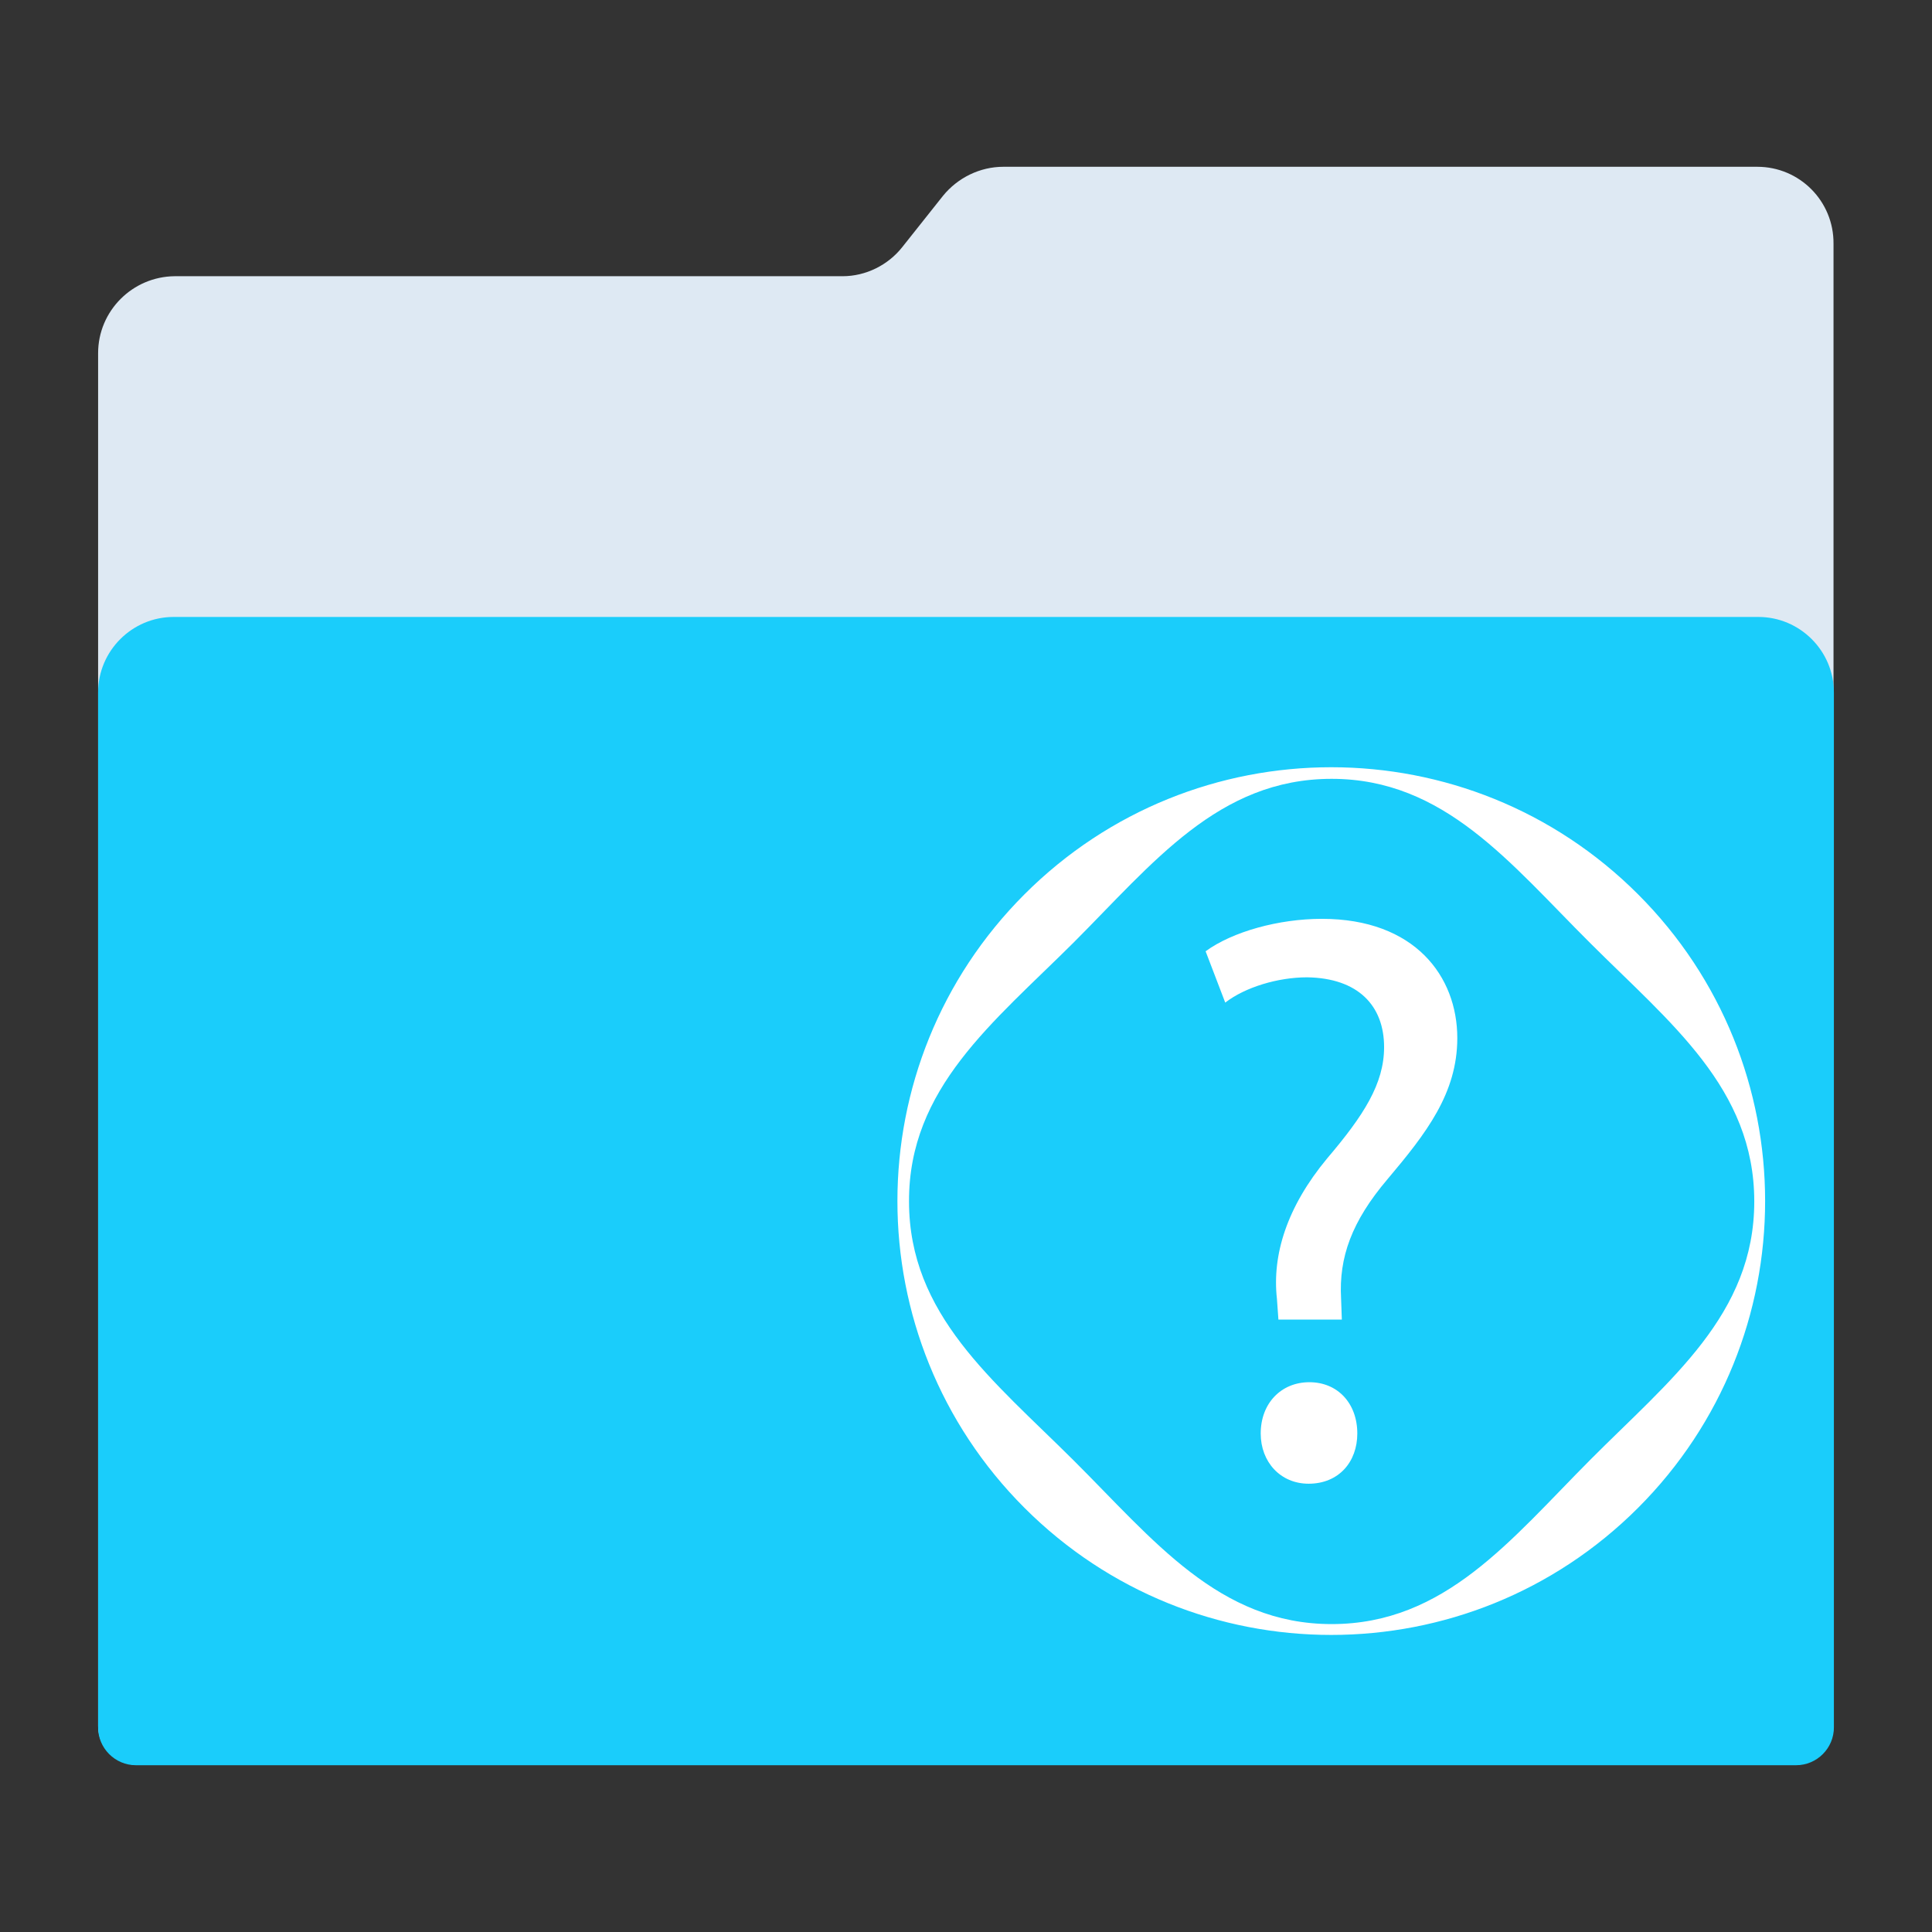 <?xml version="1.0" encoding="utf-8"?>
<!-- Generator: Adobe Illustrator 18.0.0, SVG Export Plug-In . SVG Version: 6.00 Build 0)  -->
<!DOCTYPE svg PUBLIC "-//W3C//DTD SVG 1.1//EN" "http://www.w3.org/Graphics/SVG/1.1/DTD/svg11.dtd">
<svg version="1.1"
	 id="Layer_2" xmlns:dc="http://purl.org/dc/elements/1.1/" xmlns:cc="http://creativecommons.org/ns#" xmlns:rdf="http://www.w3.org/1999/02/22-rdf-syntax-ns#" xmlns:svg="http://www.w3.org/2000/svg"
	 xmlns="http://www.w3.org/2000/svg" xmlns:xlink="http://www.w3.org/1999/xlink" x="0px" y="0px" viewBox="0 0 1024 1024"
	 enable-background="new 0 0 1024 1024" xml:space="preserve">
<rect x="0" y="0" width="1024" height="1024" fill="#333333" stroke="none"/>
<path id="path3" fill="#dee9f3" d="M931.4,88.4H531.8c-12.4,0-24.2,5.8-32,15.4L478.2,131c-7.6,9.6-19.4,15.4-31.6,15.4h-354
	C70.2,146.6,52,164.8,52,187.2v727.6c0,11.4,9.2,20.6,20.6,20.6h878.6c11.4,0,20.6-9.2,20.6-20.6V146.6v-17.4
	C972,106.6,953.8,88.4,931.4,88.4z"/>
<path id="path11" fill="#1acdfb" d="M952,935.6H72c-11,0-20-9-20-20V367c0-22,18-40,40-40h840c22,0,40,18,40,40v548.6
	C972,926.6,963,935.6,952,935.6z"/>
<g id="g15">
	<g id="g17">
		<path id="path19" fill="#FFFFFF" d="M677.6,699.6l-0.8-11.2c-2.6-23.2,5.2-48.6,26.6-74.4c19.4-22.8,30.2-39.6,30.2-59
			c0-22-13.8-36.6-40.8-37c-15.4,0-32.8,5.2-43.4,13.4L639,504.2c14.2-10.4,38.8-17.2,61.6-17.2c49.4,0,71.8,30.6,71.8,63.2
			c0,29.2-16.4,50.4-37,74.8c-19,22.4-25.8,41.4-24.6,63.2l0.4,11.2h-33.6V699.6z M668.2,759.8c0-16,10.8-27.2,25.8-27.2
			s25.4,11.2,25.4,27.2c0,15-9.8,26.6-25.8,26.6C678.6,786.4,668.2,774.8,668.2,759.8z"/>
	</g>
	<path id="path21" fill="#FFFFFF" d="M568.8,499.8c42.4-42.4,77-87,137-87c59.8,0,94.6,44.8,137,87c42.4,42.4,87,77,87,137
		s-44.8,94.6-87,137s-77,87-137,87c-59.8,0-94.6-44.8-137-87s-87-77-87-137C481.6,576.8,526.4,542,568.8,499.8 M543,474
		c-89.8,89.8-89.8,235.4,0,325.2s235.4,89.8,325.2,0s89.8-235.4,0-325.2S632.8,384.2,543,474L543,474z"/>
</g>
</svg>
